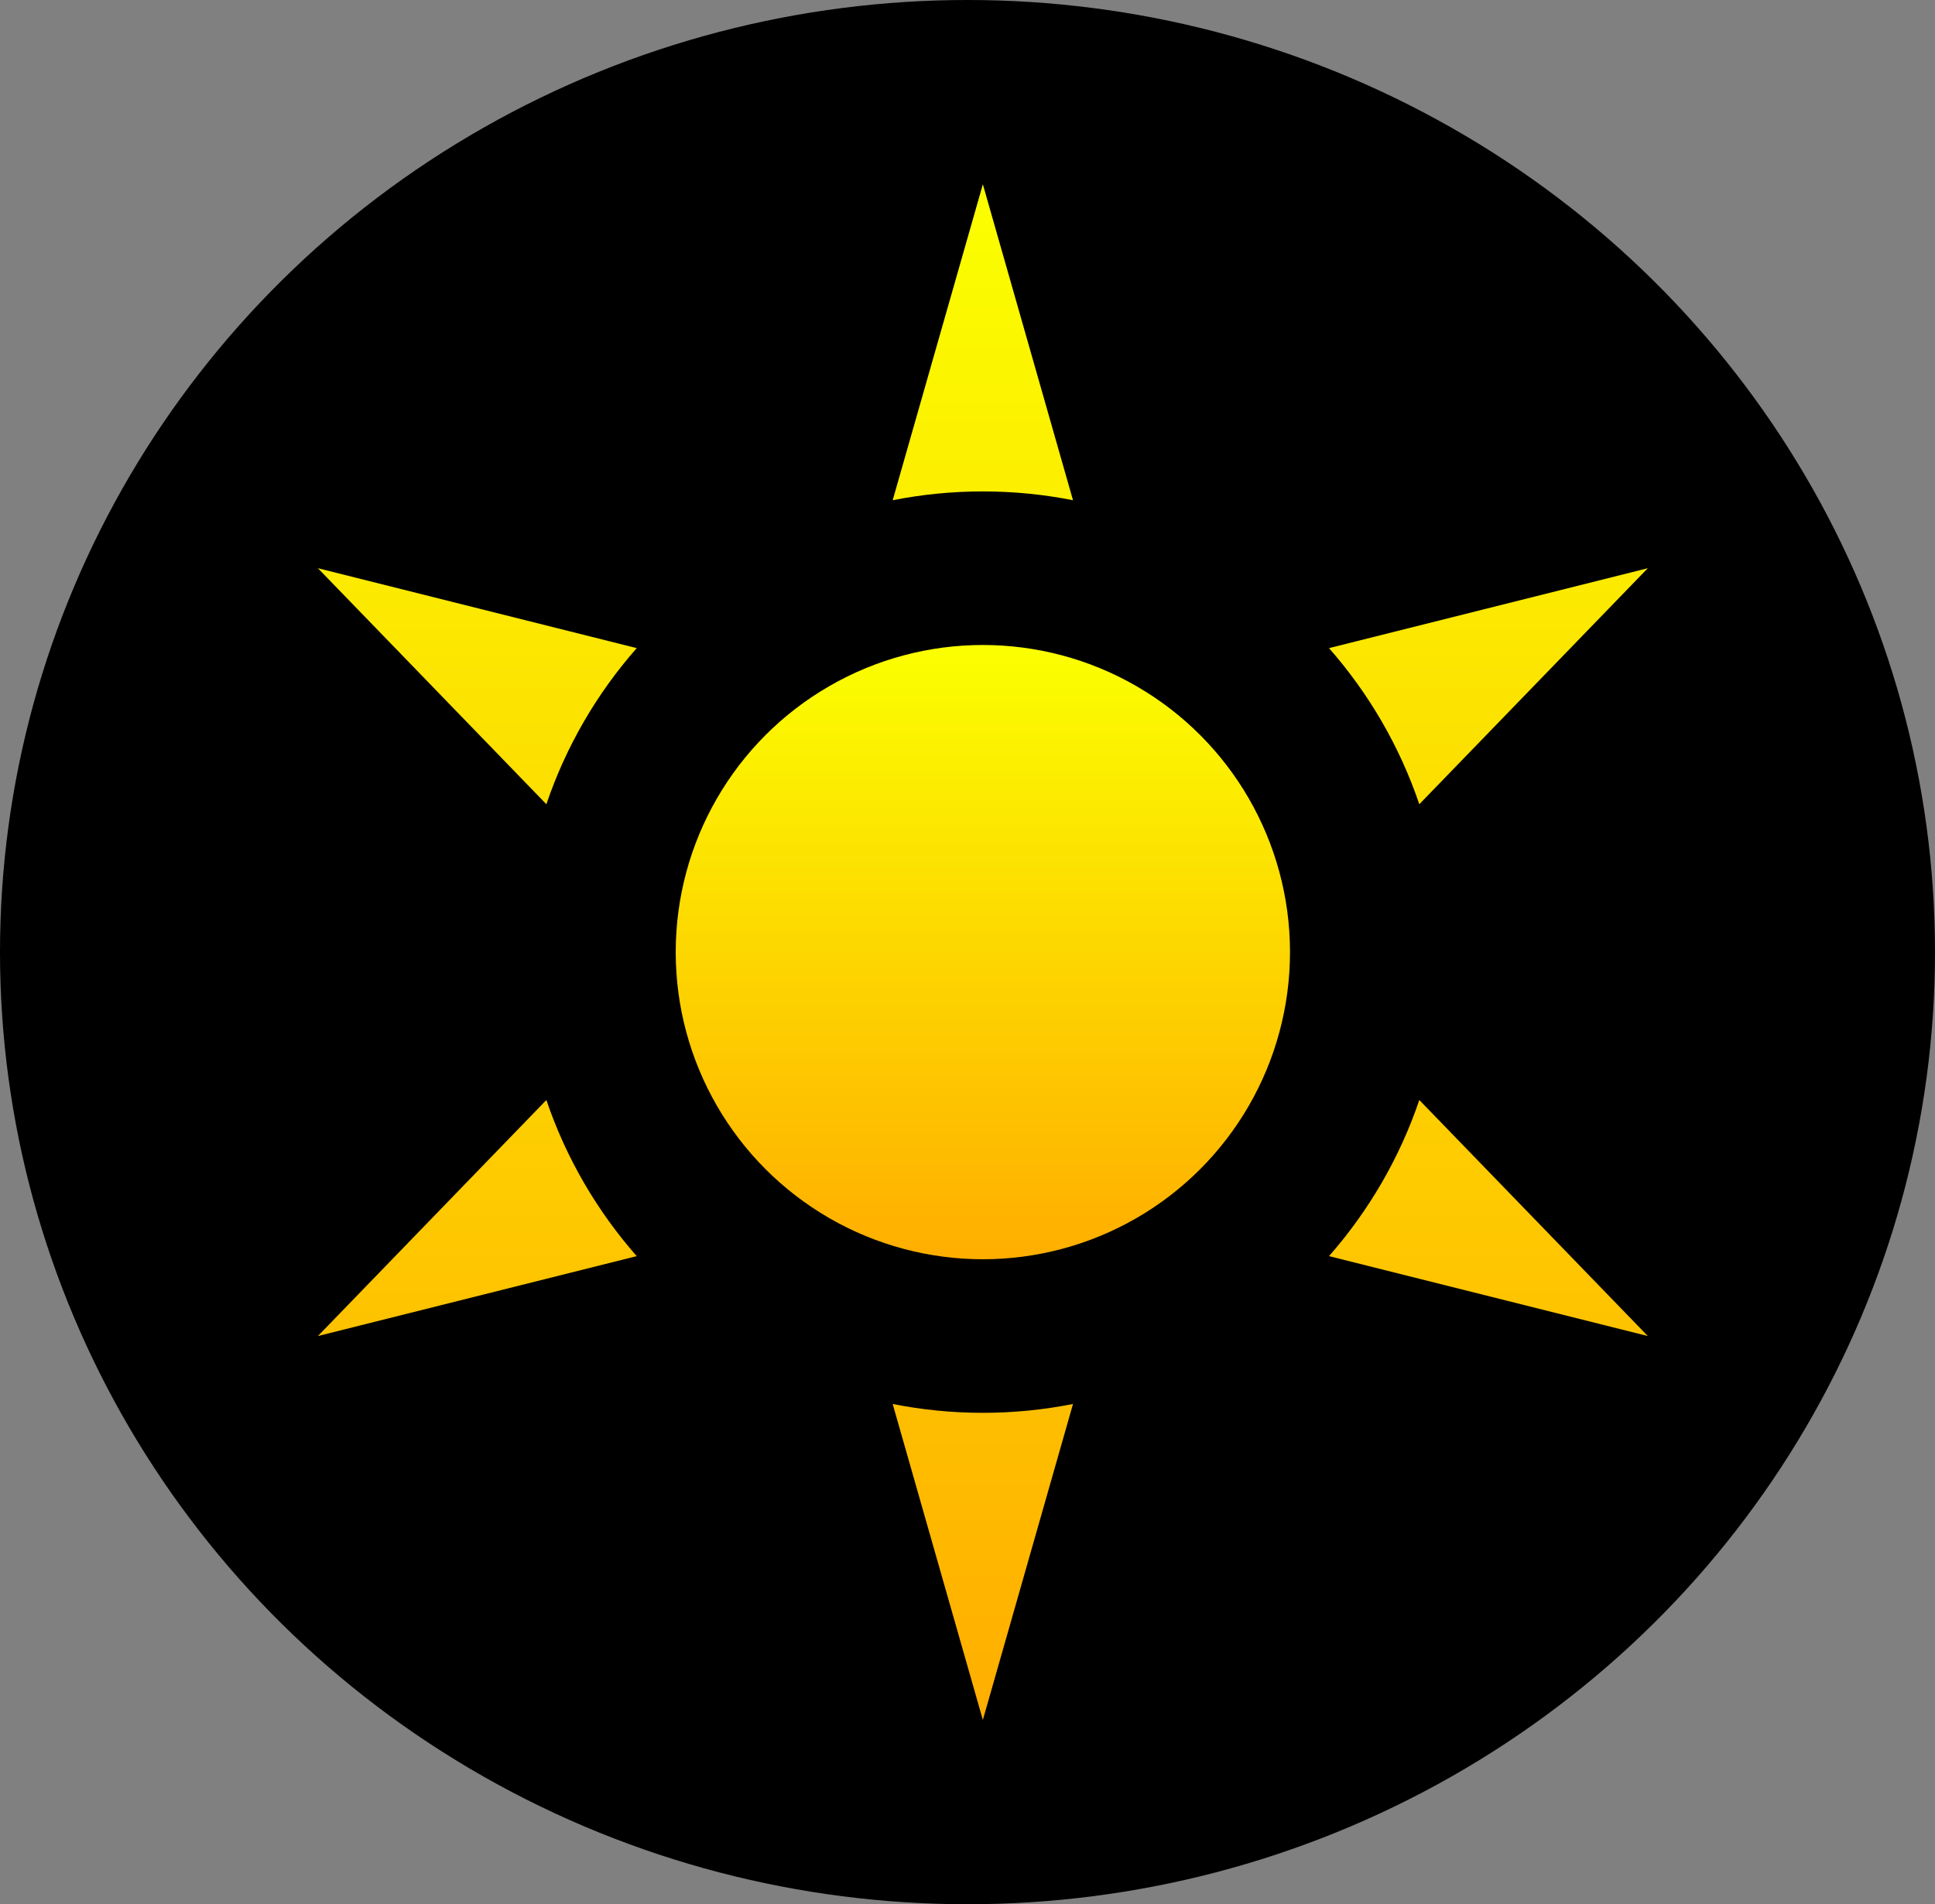 <svg width="63" height="62" viewBox="0 0 63 62" fill="none" xmlns="http://www.w3.org/2000/svg">
<rect x="0" y="0" width="63" height="62" fill="#808080" stroke="none"/>
<ellipse cx="31.5" cy="31" rx="31.5" ry="31" fill="black"/>
<path d="M32 56L29.064 45.712C30.013 45.9 30.995 46 32 46C33.005 46 33.986 45.9 34.935 45.712L32 56ZM17.789 35.815C18.43 37.707 19.439 39.429 20.73 40.898L10.35 43.5L17.789 35.815ZM53.65 43.5L43.27 40.898C44.56 39.429 45.569 37.707 46.21 35.815L53.65 43.5ZM20.73 21.102C19.439 22.57 18.43 24.292 17.789 26.185L10.35 18.5L20.73 21.102ZM46.21 26.185C45.569 24.292 44.56 22.57 43.27 21.102L53.65 18.5L46.21 26.185ZM34.935 16.287C33.986 16.099 33.005 16 32 16C30.995 16 30.013 16.099 29.064 16.287L32 6L34.935 16.287Z" fill="url(#paint0_linear_371_112)"/>
<circle cx="32" cy="31" r="10" fill="url(#paint1_linear_371_112)"/>
<defs>
<linearGradient id="paint0_linear_371_112" x1="32" y1="6" x2="32" y2="56" gradientUnits="userSpaceOnUse">
<stop stop-color="#FBFF00"/>
<stop offset="1" stop-color="#FFAE00"/>
</linearGradient>
<linearGradient id="paint1_linear_371_112" x1="32" y1="21" x2="32" y2="41" gradientUnits="userSpaceOnUse">
<stop stop-color="#FBFF00"/>
<stop offset="1" stop-color="#FFAE00"/>
</linearGradient>
</defs>
</svg>

